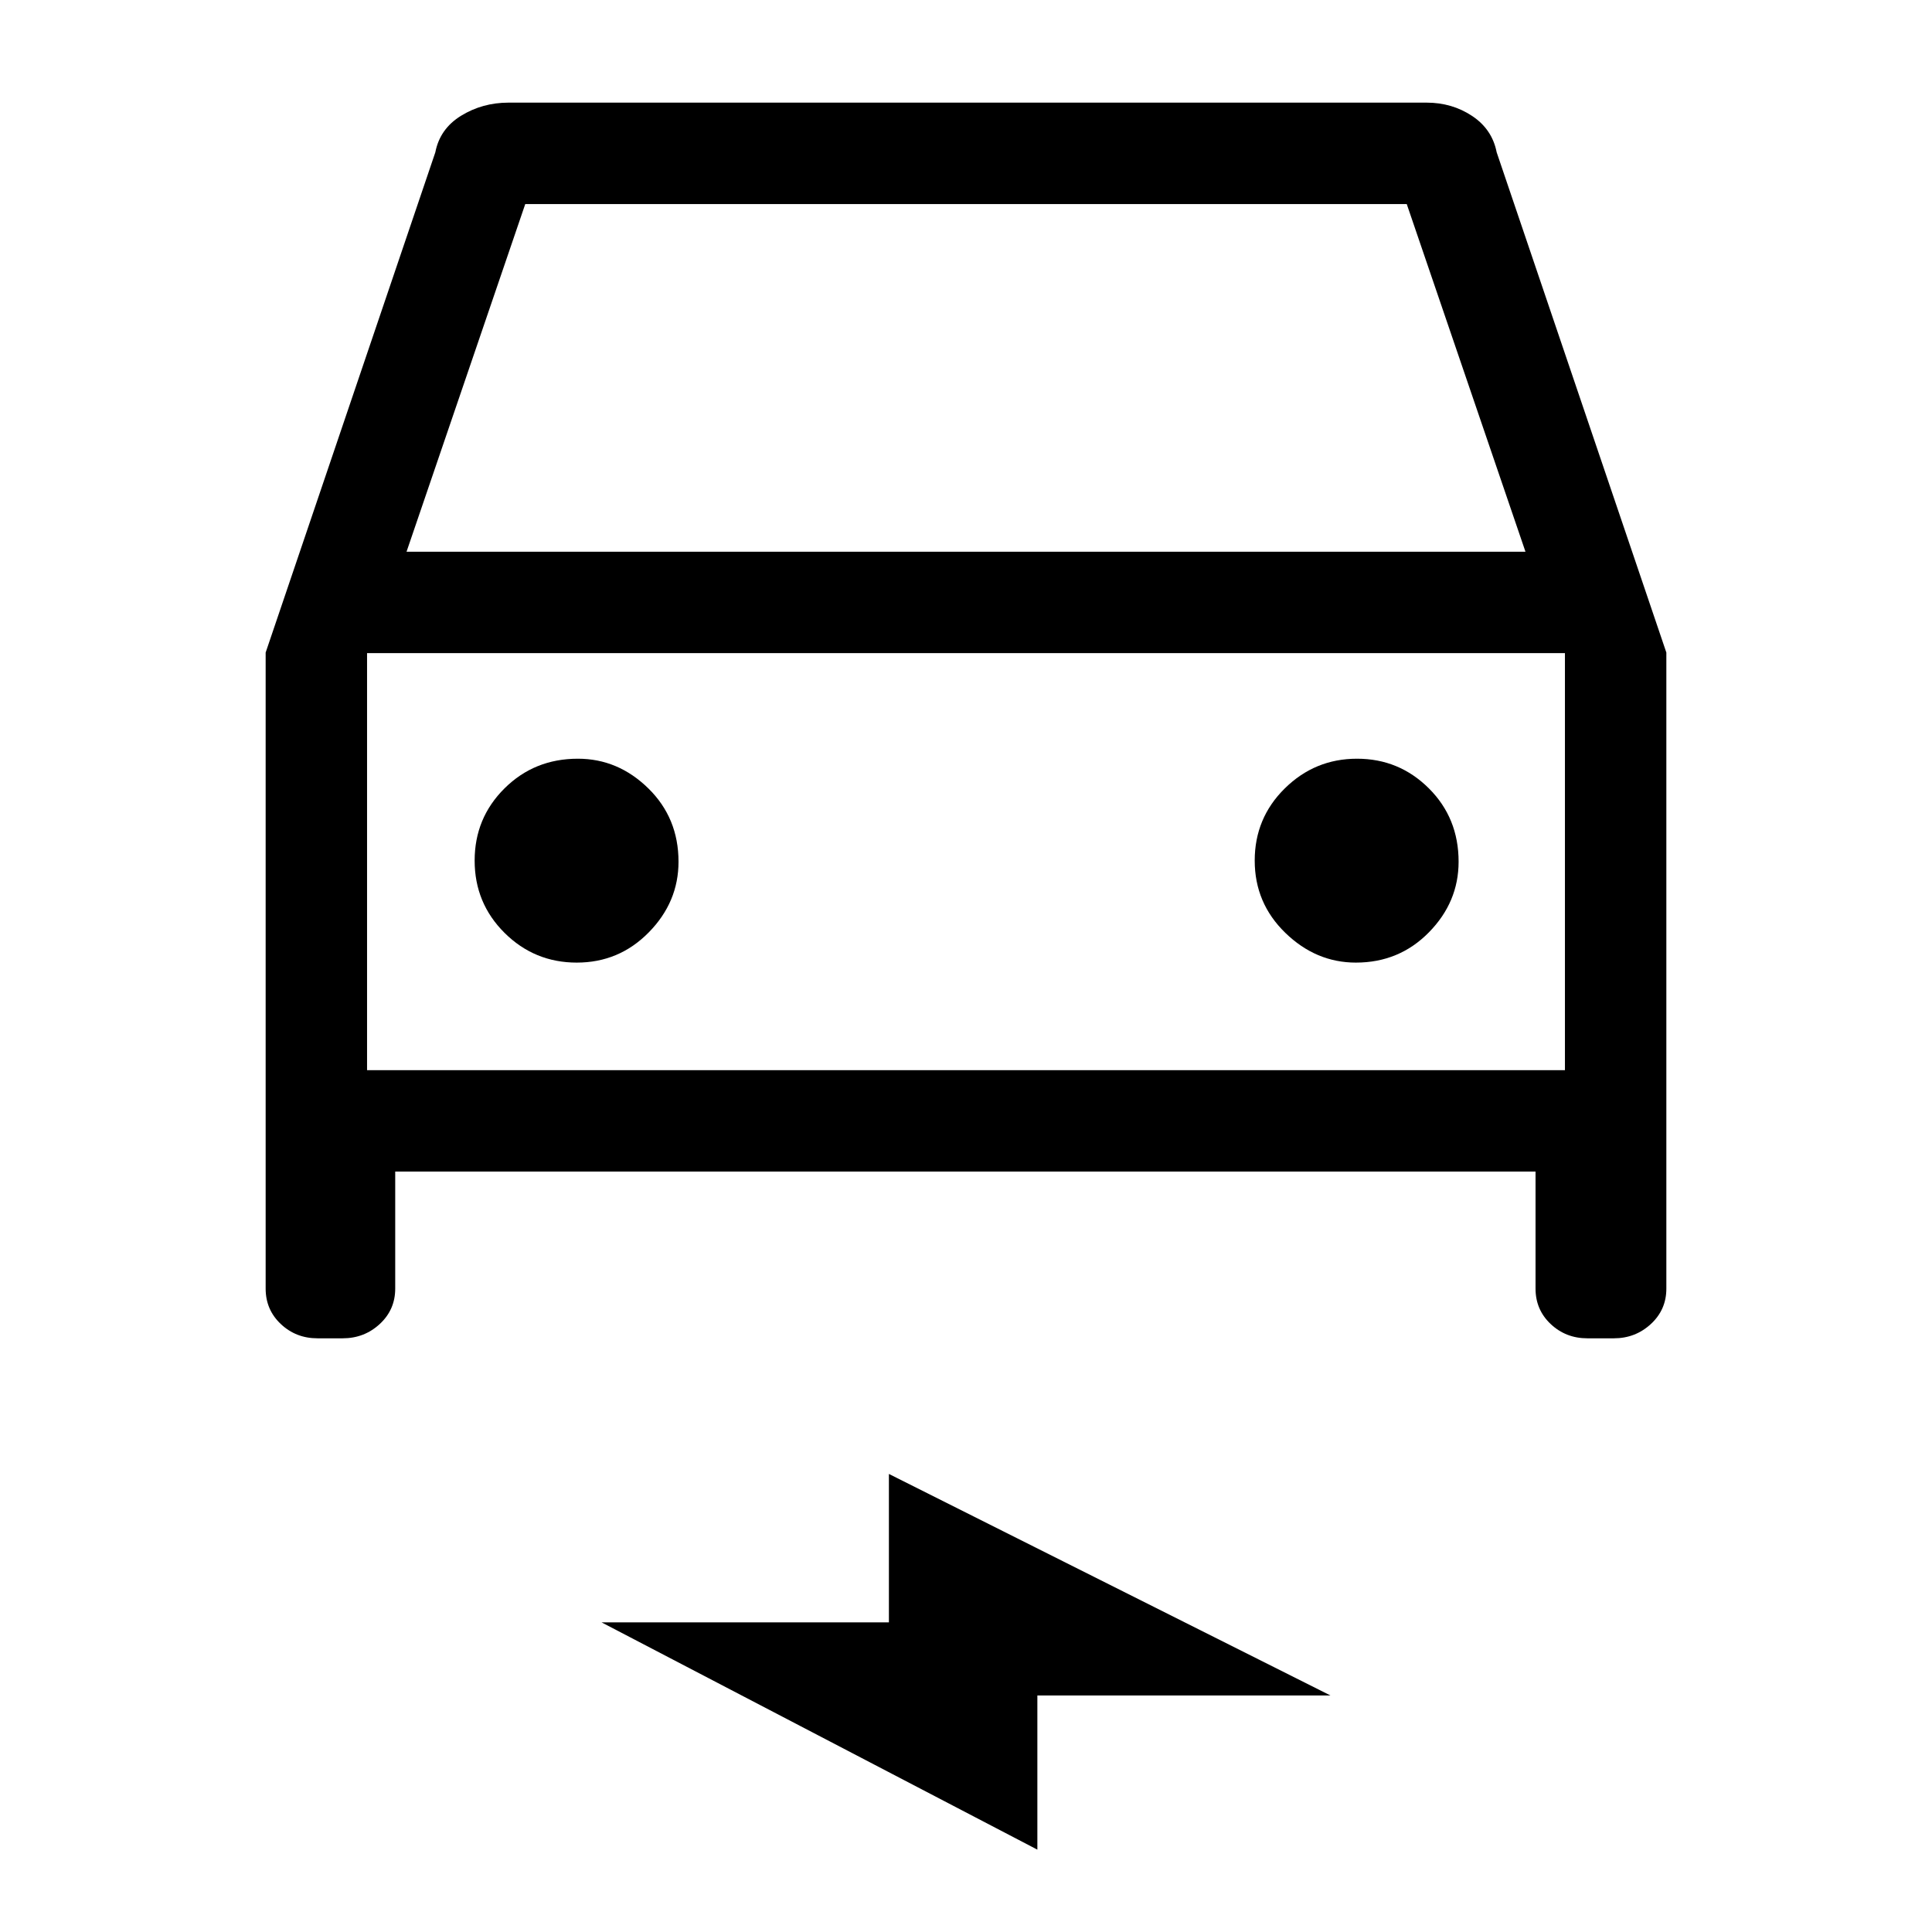 <svg xmlns="http://www.w3.org/2000/svg" height="48" viewBox="0 -960 960 960" width="48"><path d="M196.38-377.85v58.16q0 10.49-7.69 17.59t-18.41 7.1h-12.52q-10.71 0-18.23-7.1-7.53-7.1-7.53-17.59v-316.06l84.31-248.56q2.26-11.72 12.84-18.2 10.58-6.49 23.54-6.49h456.16q12.67 0 22.64 6.62t12.2 18.07L828-635.75v316.06q0 10.49-7.7 17.59-7.69 7.1-18.4 7.1h-13.14q-10.71 0-18.24-7.1-7.52-7.1-7.52-17.59v-58.16H196.38ZM202-685.84h556l-59-172.77H261l-59 172.77Zm-19.61 50.38v207.23-207.23ZM286.6-481.69q21.02 0 35.78-15.03 14.77-15.03 14.77-35.1 0-21.74-15.02-36.46Q307.1-583 287.15-583q-21.62 0-36.46 14.74t-14.84 35.88q0 21.15 14.86 35.92 14.87 14.77 35.89 14.77Zm387.14 0q21.5 0 36.27-15.03 14.76-15.03 14.76-35.1 0-21.74-14.79-36.46Q695.2-583 674.29-583q-20.91 0-35.87 14.74-14.96 14.74-14.96 35.88 0 21.15 15.22 35.92 15.22 14.77 35.06 14.77ZM515.46-40.92 298.92-153.85h142.77v-73.76l219.39 110.07H515.46v76.62ZM182.39-428.23h595.22v-207.23H182.39v207.23Z"/></svg>